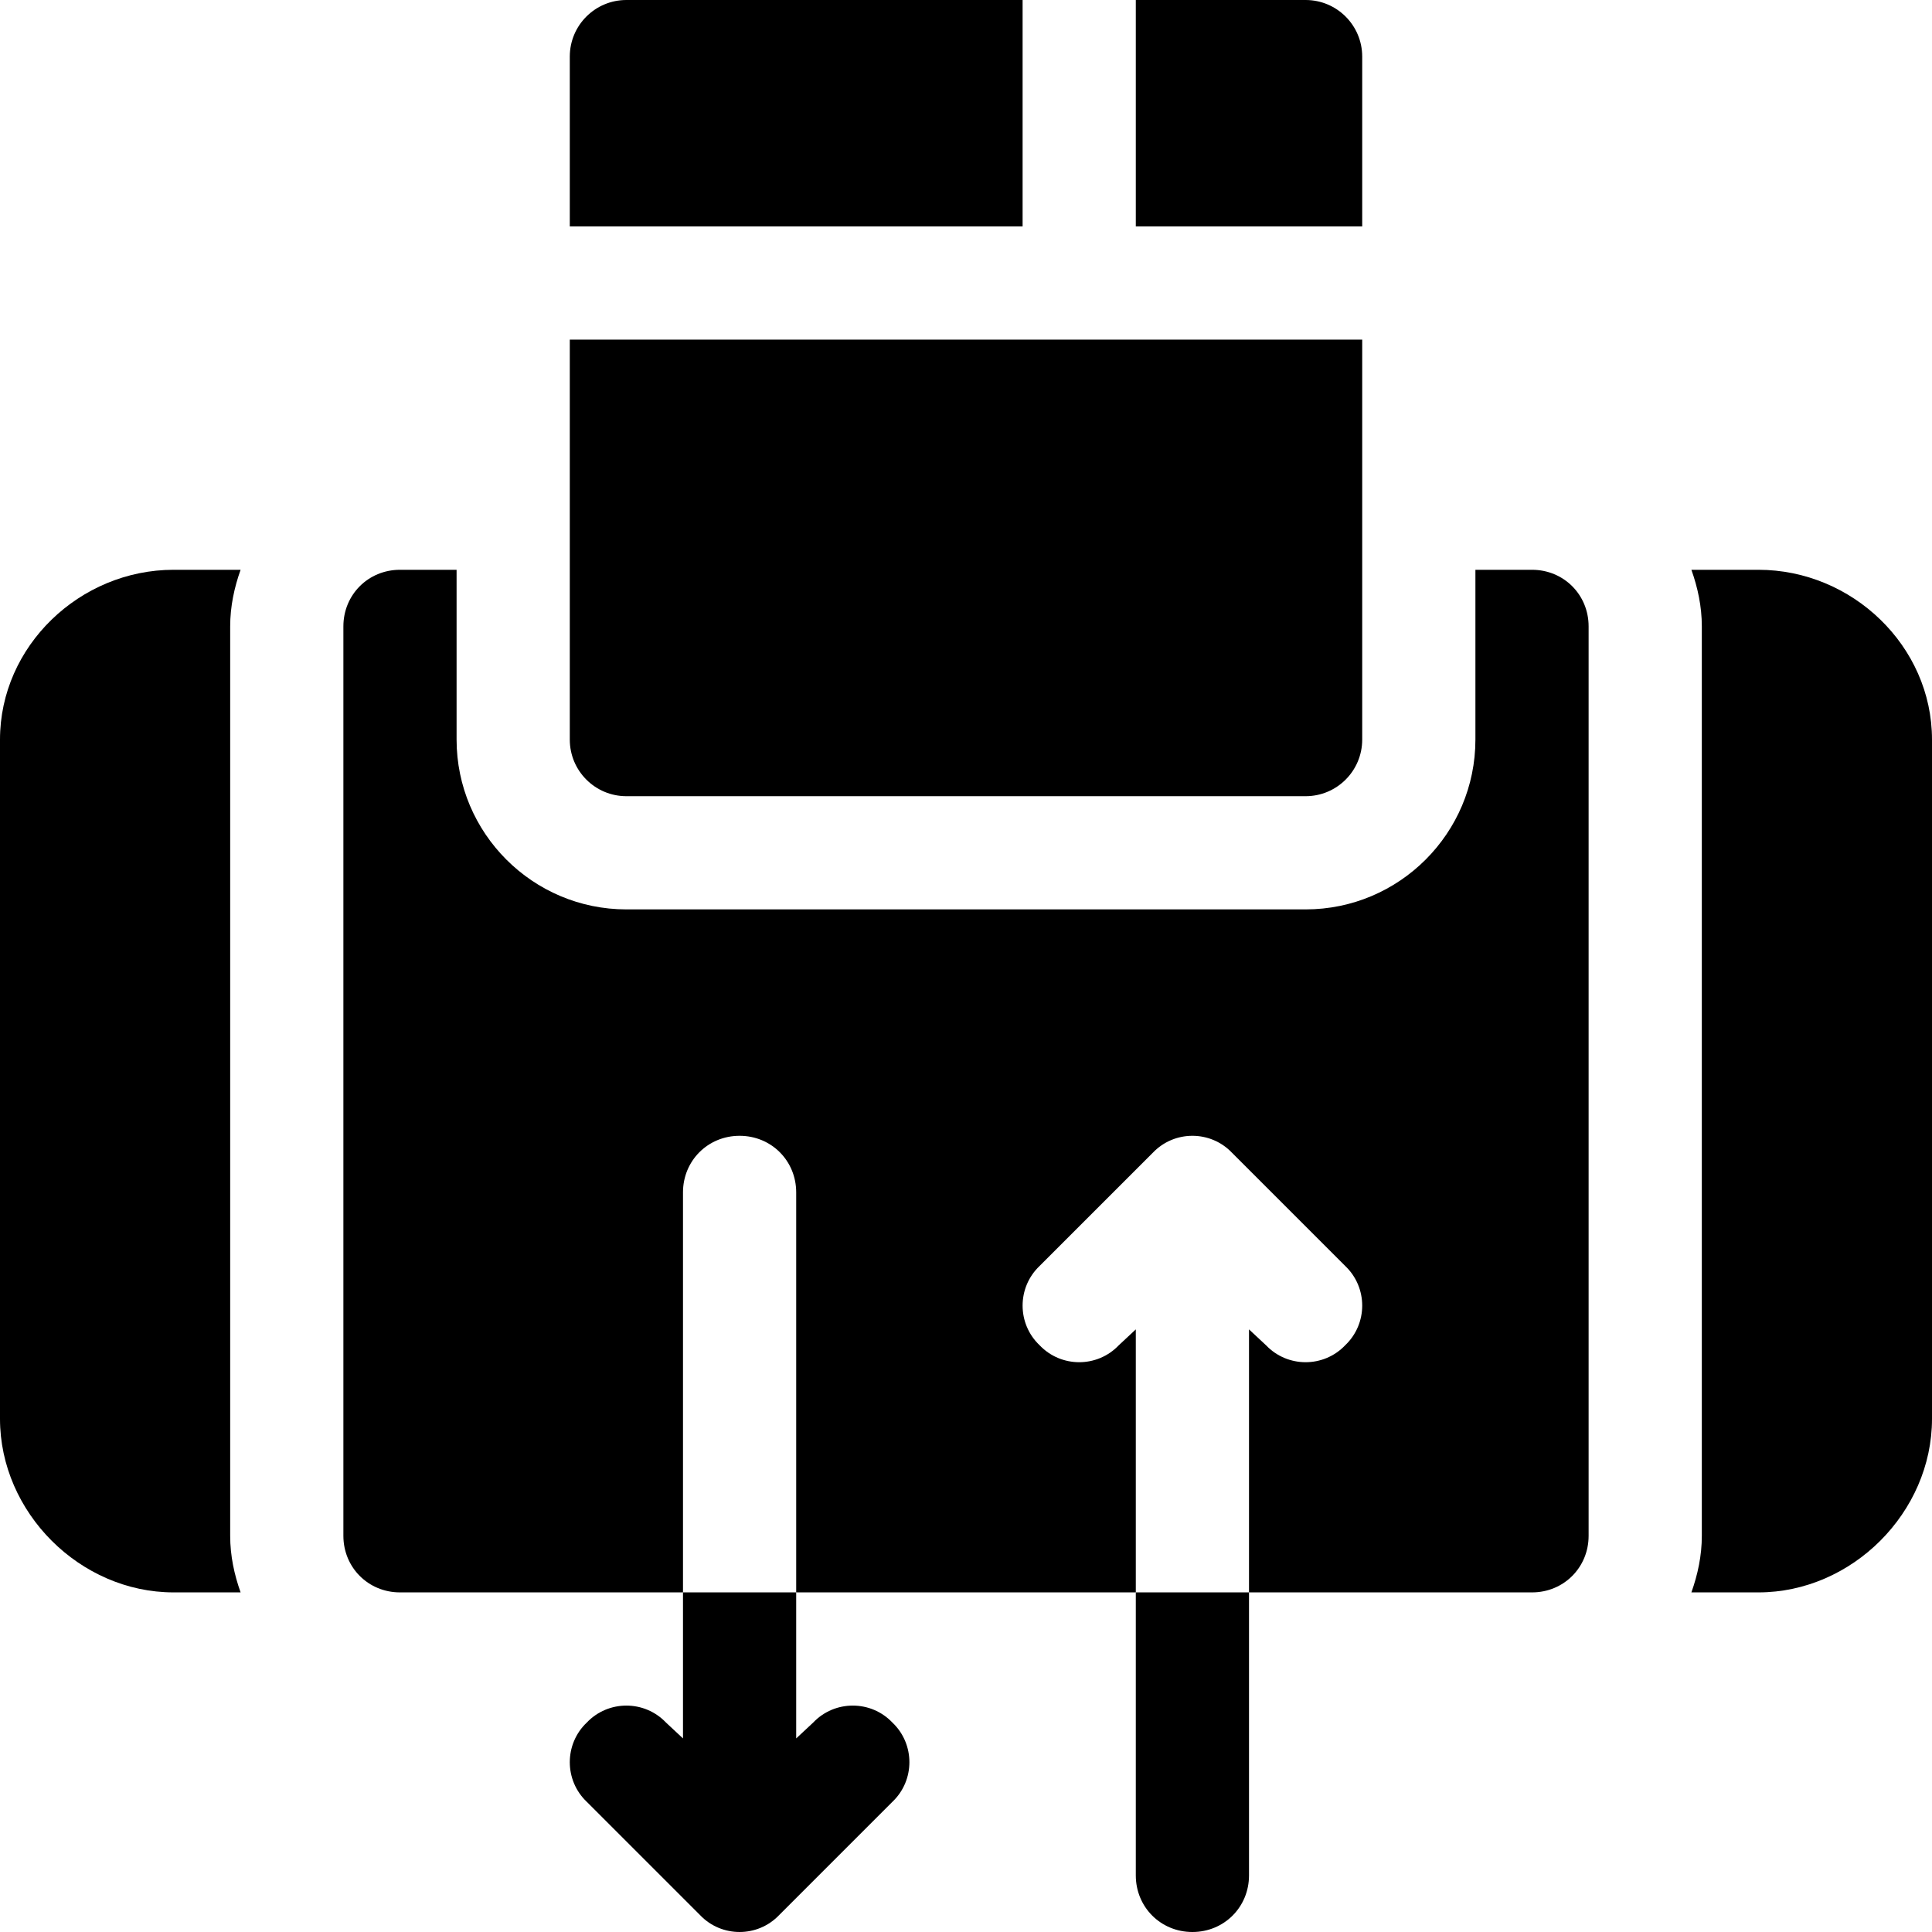 <?xml version="1.0" encoding="iso-8859-1"?>
<!-- Generator: Adobe Illustrator 23.1.0, SVG Export Plug-In . SVG Version: 6.00 Build 0)  -->
<svg version="1.1" id="Capa_1" xmlns="http://www.w3.org/2000/svg" xmlns:xlink="http://www.w3.org/1999/xlink" x="0px" y="0px"
	 viewBox="0 0 512 512" style="enable-background:new 0 0 512 512;" xml:space="preserve">
<g>
	<path d="M106,151c-8.401,0-15,6.599-15,15v241c0,8.399,6.599,15,15,15h75V316c0-8.401,6.599-15,15-15s15,6.599,15,15v106h90
		v-69.701l-4.501,4.2c-5.7,6-15.298,6-20.999,0c-6-5.7-6-15.3,0-21l30-30c5.7-5.999,15.298-5.999,20.999,0l30,30c6,5.7,6,15.3,0,21
		c-5.7,6-15.298,6-20.999,0l-4.501-4.2V422h75c8.401,0,15-6.601,15-15V166c0-8.401-6.599-15-15-15h-15v45c0,24.814-20.186,45-45,45
		H166c-24.814,0-45-20.186-45-45v-45H106z"/>
	<path d="M466,151h-17.763c1.681,4.715,2.763,9.716,2.763,15v241c0,5.284-1.082,10.285-2.763,15H466c24.814,0,46-21.186,46-46V196
		C512,171.186,490.814,151,466,151z"/>
	<path d="M46,422h17.763C62.082,417.285,61,412.284,61,407V166c0-5.284,1.082-10.285,2.763-15H46c-24.814,0-46,20.186-46,45v180
		C0,400.814,21.186,422,46,422z"/>
	<path d="M361,15c0-8.286-6.716-15-15-15h-45v60h60V15z"/>
	<path d="M151,196c0,8.284,6.716,15,15,15h180c8.284,0,15-6.716,15-15V90H151V196z"/>
	<path d="M166,0c-8.284,0-15,6.714-15,15v45h120V0H166z"/>
	<path d="M181,460.699l-4.501-4.2c-5.7-5.999-15.298-5.999-20.999,0c-6,5.7-6,15.3,0,21l30,30c5.7,6,15.298,6,20.999,0l30-30
		c6-5.7,6-15.3,0-21c-5.7-5.999-15.298-5.999-20.999,0l-4.501,4.2V422h-30V460.699z"/>
	<path d="M301,497c0,8.399,6.599,15,15,15s15-6.601,15-15v-75h-30V497z"/>
</g>
<g>
</g>
<g>
</g>
<g>
</g>
<g>
</g>
<g>
</g>
<g>
</g>
<g>
</g>
<g>
</g>
<g>
</g>
<g>
</g>
<g>
</g>
<g>
</g>
<g>
</g>
<g>
</g>
<g>
</g>
</svg>
